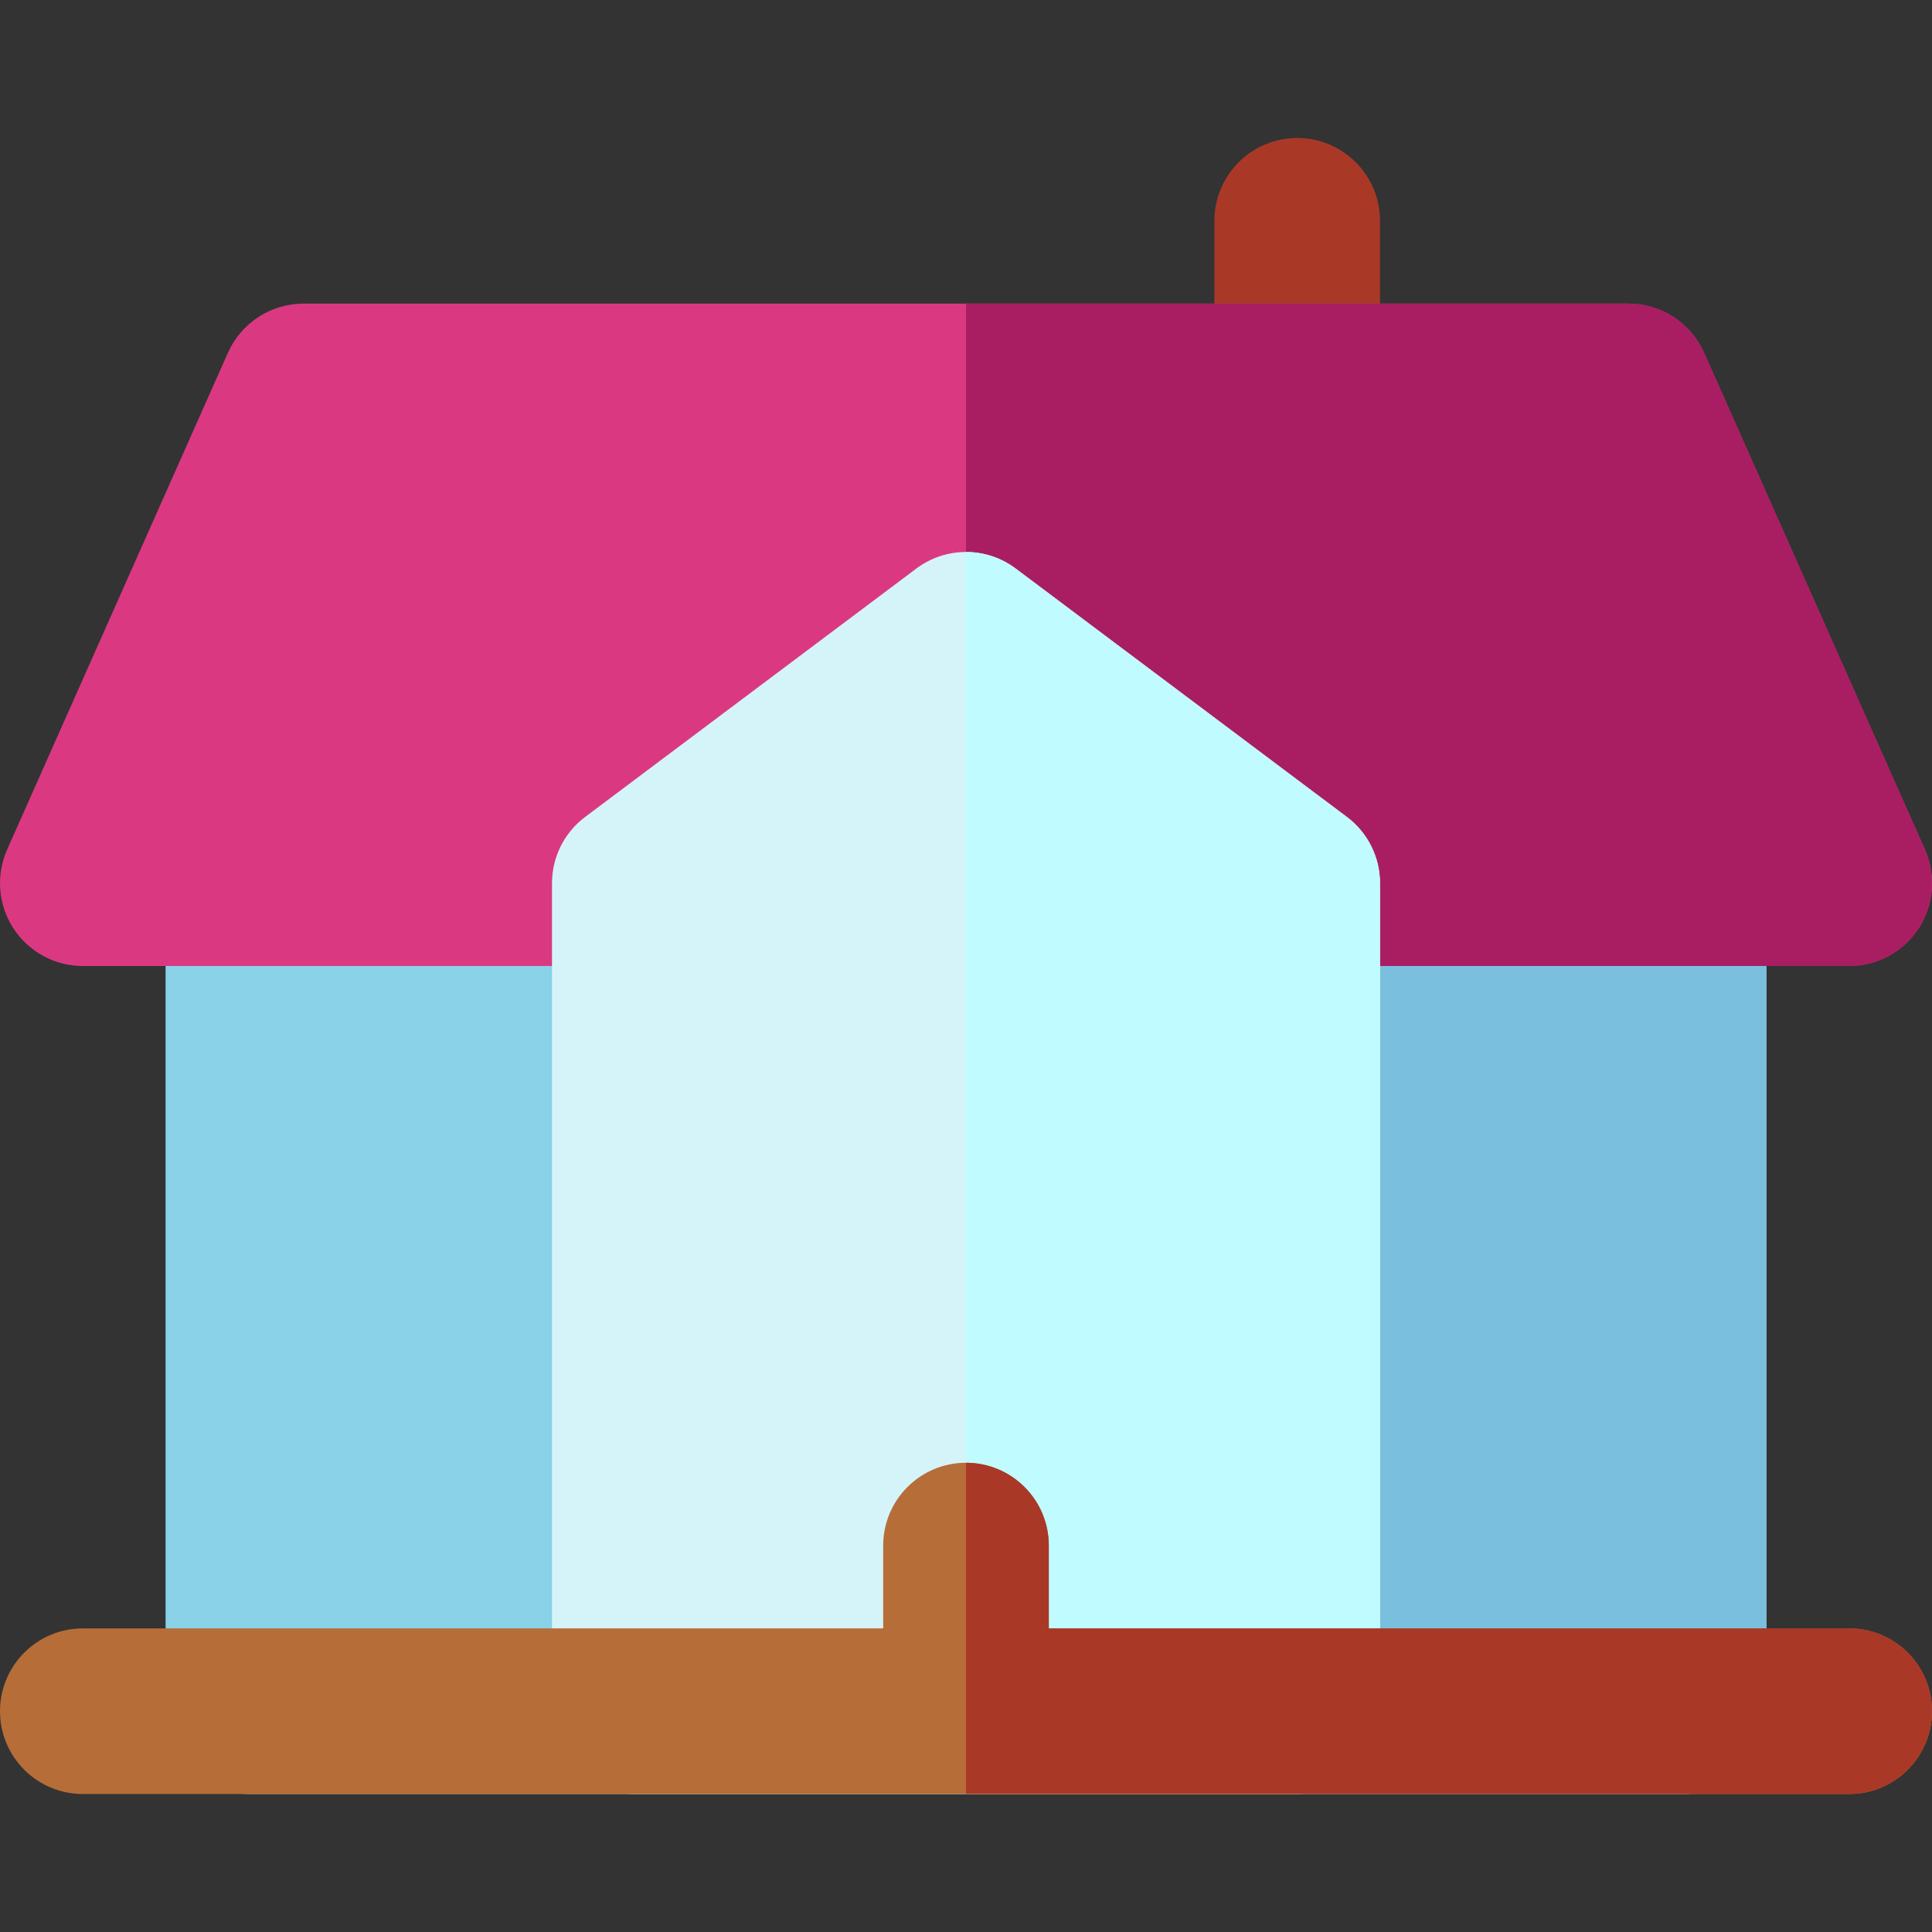 <?xml version="1.0" encoding="iso-8859-1"?>
<!-- Uploaded to: SVG Repo, www.svgrepo.com, Generator: SVG Repo Mixer Tools -->
<svg height="800px" width="800px" version="1.1" id="Layer_1" xmlns="http://www.w3.org/2000/svg" xmlns:xlink="http://www.w3.org/1999/xlink" 
	 viewBox="0 0 512 512" xml:space="preserve">
<rect x="0" y="0" width="512" height="512" fill="#333333" stroke="none"/>
<path style="fill:#AA3827;" d="M343.772,36.572c-12.118,0-21.943,9.825-21.943,21.943V102.4c0,12.118,9.825,21.943,21.943,21.943
	c12.118,0,21.943-9.825,21.943-21.943V58.515C365.715,46.396,355.89,36.572,343.772,36.572z"/>
<path style="fill:#89D2E8;" d="M446.172,212.115h-102.4c-12.118,0-21.943,9.825-21.943,21.943H190.172
	c0-12.118-9.825-21.943-21.943-21.943h-102.4c-12.118,0-21.943,9.825-21.943,21.943v219.429c0,12.118,9.825,21.943,21.943,21.943
	h380.343c12.118,0,21.943-9.825,21.943-21.943V234.057C468.115,221.939,458.29,212.115,446.172,212.115z"/>
<path style="fill:#7AC0DE;" d="M446.172,212.115h-102.4c-12.118,0-21.943,9.825-21.943,21.943H256v241.371h190.171
	c12.118,0,21.943-9.825,21.943-21.943V234.057C468.115,221.939,458.29,212.115,446.172,212.115z"/>
<path style="fill:#DA3981;" d="M510.109,225.146L451.594,93.489c-3.521-7.924-11.38-13.031-20.051-13.031H80.457
	c-8.672,0-16.53,5.107-20.051,13.031L1.892,225.146c-3.018,6.788-2.395,14.64,1.653,20.869C7.592,252.244,14.516,256,21.943,256
	h146.274c12.118,0,21.943-9.825,21.943-21.943h131.669c0,12.118,9.825,21.943,21.943,21.943h146.286
	c7.427,0,14.351-3.757,18.398-9.985C512.503,239.786,513.127,231.933,510.109,225.146z"/>
<path style="fill:#A91E62;" d="M343.772,256h146.286c7.427,0,14.351-3.757,18.398-9.985c4.048-6.229,4.669-14.081,1.653-20.869
	L451.594,93.488c-3.521-7.924-11.38-13.031-20.051-13.031H256v153.6h65.829C321.829,246.176,331.653,256,343.772,256z"/>
<path style="fill:#D5F4FA;" d="M356.937,216.503l-87.771-65.829c-7.803-5.851-18.529-5.851-26.331,0l-87.771,65.829
	c-5.525,4.144-8.777,10.648-8.777,17.554v219.429c0,12.118,9.825,21.943,21.943,21.943h175.543c12.118,0,21.943-9.825,21.943-21.943
	V234.057C365.715,227.151,362.463,220.647,356.937,216.503z"/>
<path style="fill:#C0FCFF;" d="M356.937,216.503l-87.771-65.829c-3.901-2.926-8.534-4.389-13.166-4.389v329.143h87.771
	c12.118,0,21.943-9.825,21.943-21.943V234.057C365.715,227.151,362.463,220.647,356.937,216.503z"/>
<path style="fill:#B66D38;" d="M490.057,431.543H277.943v-21.952c0-12.118-9.825-21.943-21.943-21.943
	c-12.118,0-21.943,9.825-21.943,21.943v21.952H21.943C9.825,431.543,0,441.368,0,453.486c0,12.118,9.825,21.943,21.943,21.943
	h468.114c12.118,0,21.943-9.825,21.943-21.943C512,441.368,502.176,431.543,490.057,431.543z"/>
<path style="fill:#AA3827;" d="M490.057,431.543H277.943v-21.952c0-12.118-9.825-21.943-21.943-21.943v87.78h234.057
	c12.118,0,21.943-9.825,21.943-21.943C512,441.368,502.176,431.543,490.057,431.543z"/>
</svg>